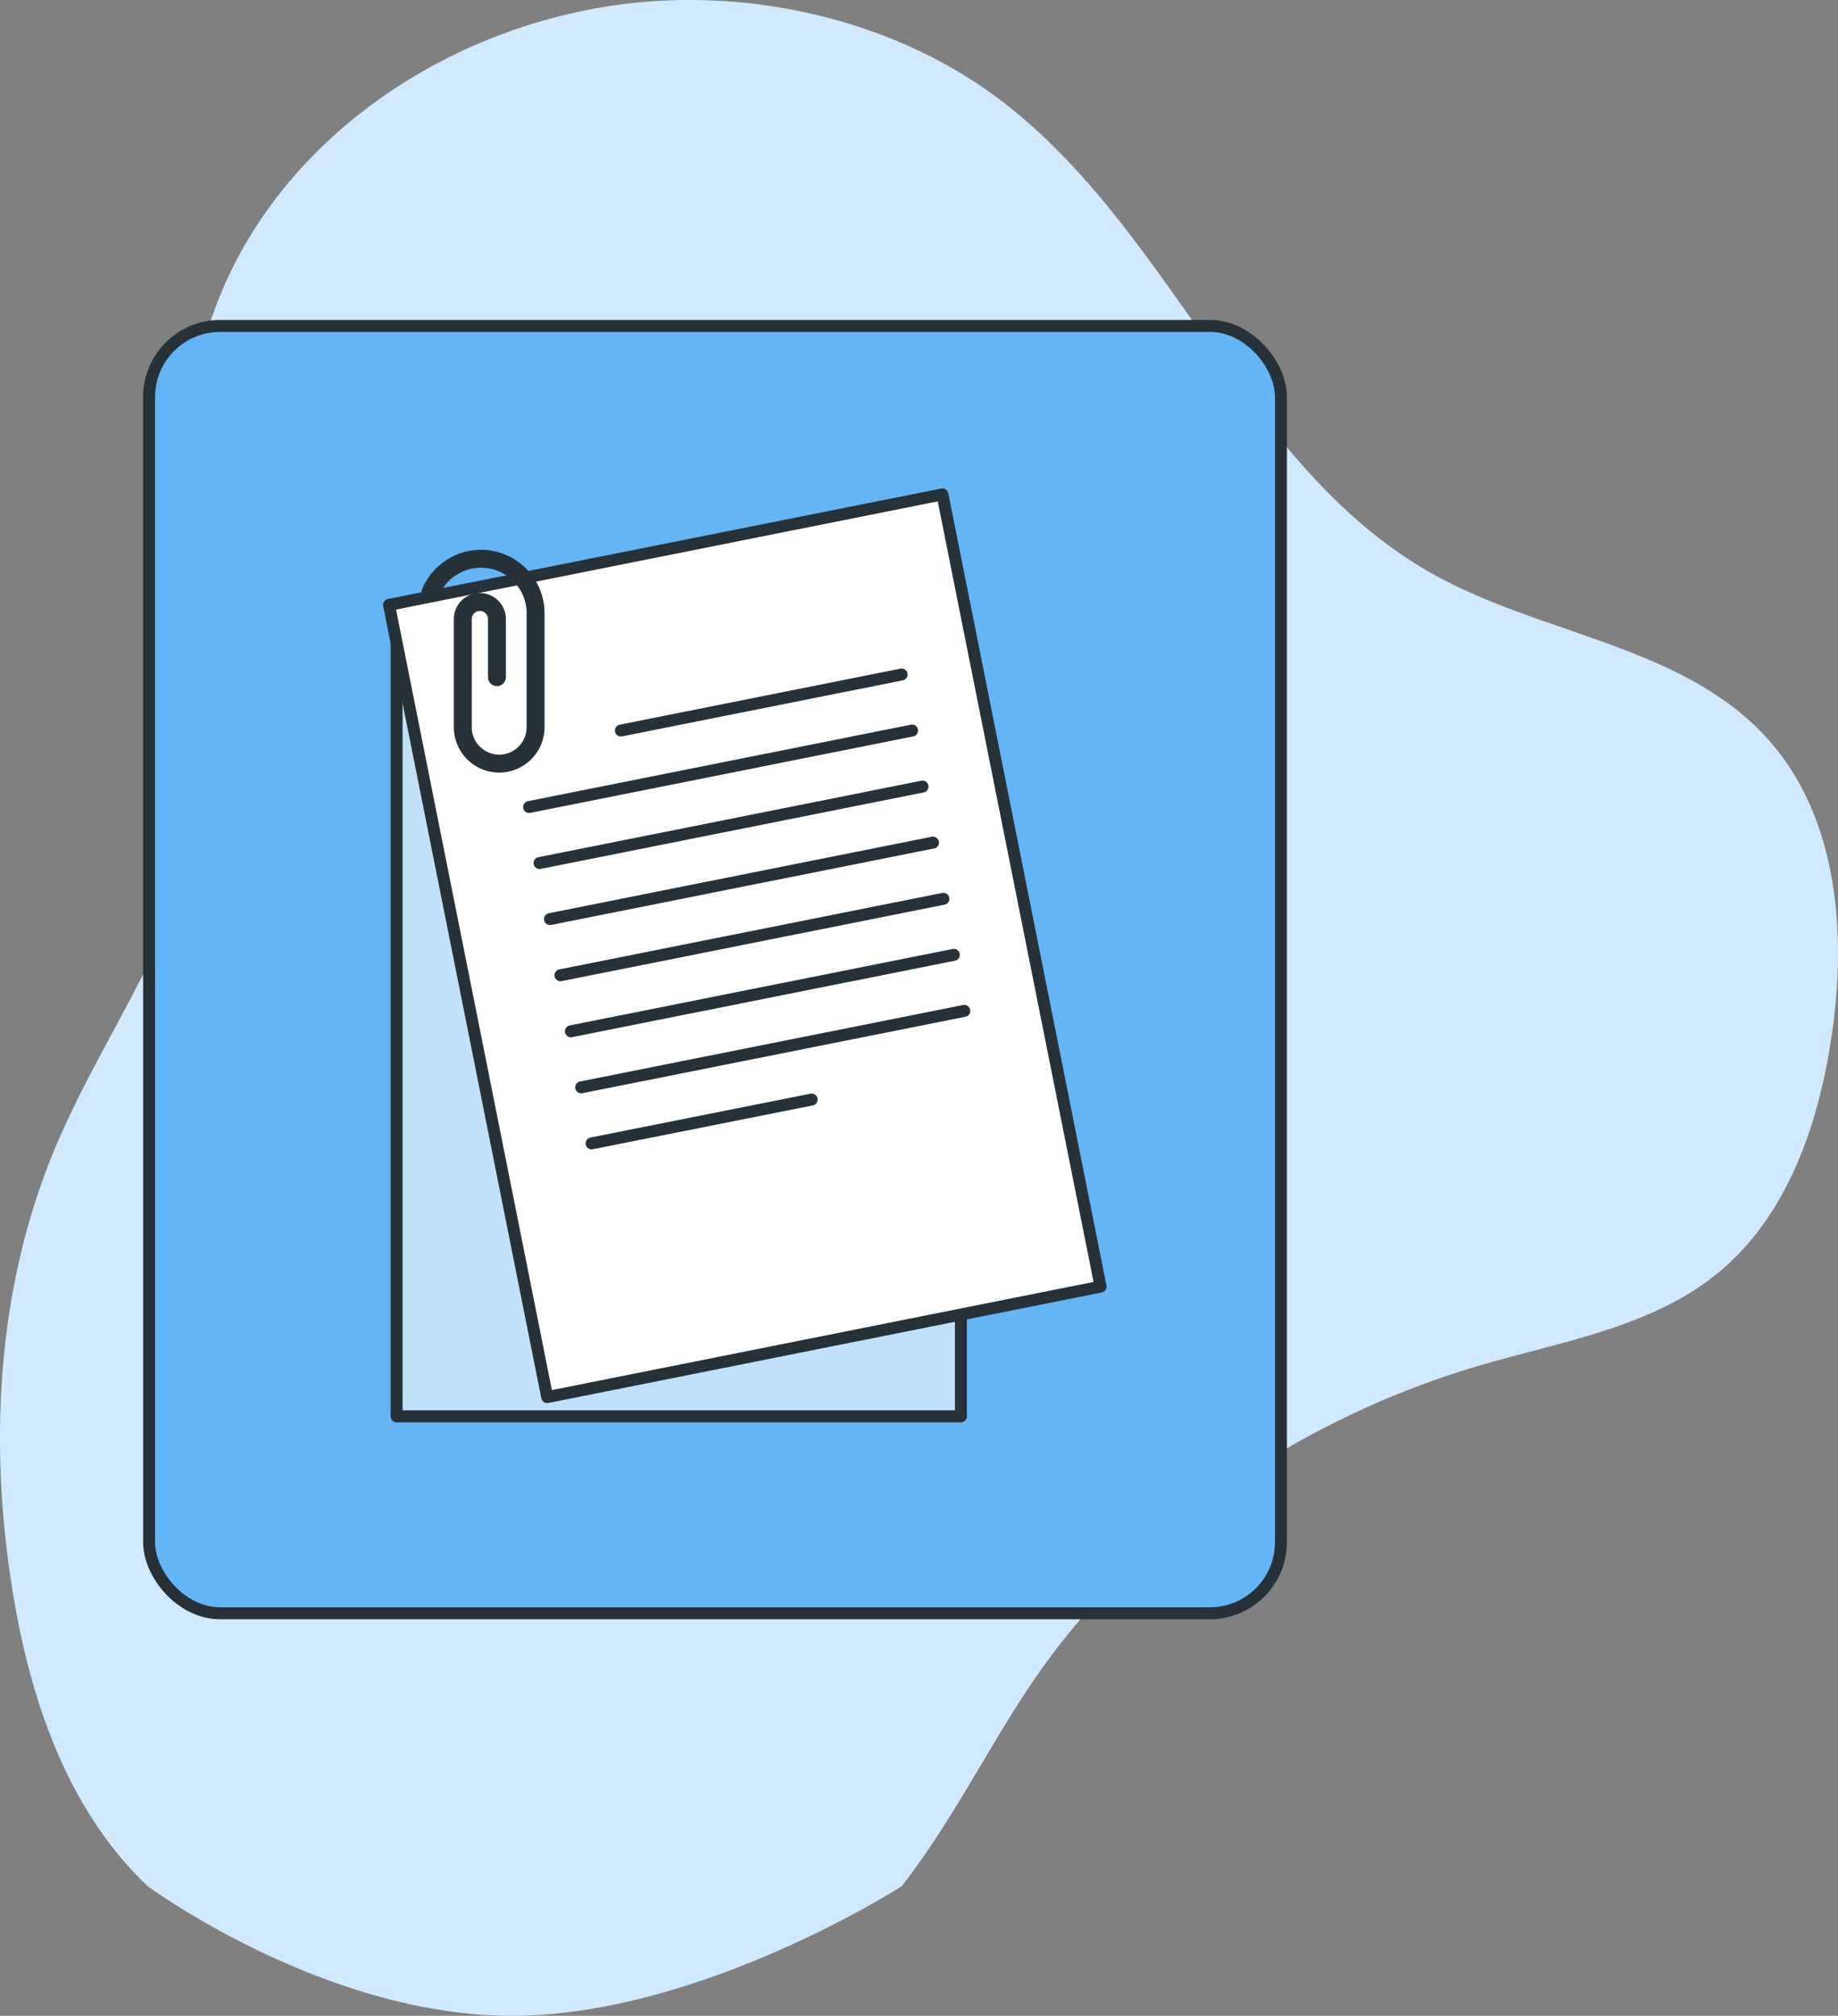 <svg xmlns="http://www.w3.org/2000/svg" xmlns:xlink="http://www.w3.org/1999/xlink" width="153.82" height="168.692" viewBox="0 0 153.82 168.692">
  <rect x="0" y="0" width="153.82" height="168.692" fill="#808080" stroke="none"/>
  <defs>
    <clipPath id="clip-path">
      <rect id="Rectangle_1244" data-name="Rectangle 1244" width="47.226" height="67.608" fill="#fff" stroke="#263238" stroke-linecap="round" stroke-linejoin="round" stroke-width="1"/>
    </clipPath>
  </defs>
  <g id="Attached_files-bro" data-name="Attached files-bro" transform="translate(-186.113 -95.409)">
    <g id="freepik--background-simple--inject-2" transform="translate(186.113 95.409)">
      <path id="Path_8301" data-name="Path 8301" d="M203.87,114.134c-7.015-7.759-18.769-8.626-27.908-13.713-15.73-8.754-21.827-28.687-36.137-39.608-9.024-6.9-21.244-9.567-32.161-8.056C92.165,54.9,77.585,65.291,73.208,80.523a38.482,38.482,0,0,0-1.327,13.655c.7,9.081,2.653,18.279.81,27.2-2.032,9.83-8.426,18.124-12.248,27.414-4.759,11.569-5.4,24.526-3.382,36.858,1.388,8.414,4.157,16.91,9.934,23.18.44.474.891.926,1.357,1.369,0,0,14.7,10.843,30.468,10.843S131.441,210.2,131.441,210.2c3.957-5.048,6.941-11.021,10.439-16.324,8.761-13.335,22.791-22.844,38.112-27.306,6.864-2,14.3-3.185,19.814-7.736,5.676-4.678,8.283-12.143,9.409-19.412C210.584,130.6,209.855,120.74,203.87,114.134Z" transform="translate(-55.983 -52.348)" fill="#d1e9fc"/>
    </g>
    <g id="freepik--Character--inject-2" transform="translate(198.59 122.685)">
      <rect id="Rectangle_1241" data-name="Rectangle 1241" width="94.723" height="107.733" rx="5.95" fill="#64b5f6" stroke="#263238" stroke-linecap="round" stroke-linejoin="round" stroke-width="1"/>
      <rect id="Rectangle_1242" data-name="Rectangle 1242" width="47.226" height="67.608" transform="translate(20.715 23.644)" fill="#fff"/>
      <g id="Group_1392" data-name="Group 1392" transform="translate(20.715 23.644)" clip-path="url(#clip-path)">
        <rect id="Rectangle_1243" data-name="Rectangle 1243" width="47.226" height="67.608" fill="#64b5f6" opacity="0.4"/>
      </g>
      <rect id="Rectangle_1245" data-name="Rectangle 1245" width="47.226" height="67.608" transform="translate(20.715 23.644)" fill="none" stroke="#263238" stroke-linecap="round" stroke-linejoin="round" stroke-width="1"/>
      <rect id="Rectangle_1246" data-name="Rectangle 1246" width="47.226" height="67.608" transform="translate(20.081 23.342) rotate(-11.29)" fill="#fff" stroke="#263238" stroke-linecap="round" stroke-linejoin="round" stroke-width="1"/>
      <path id="Path_8305" data-name="Path 8305" d="M261.38,125.231a4.591,4.591,0,0,1,4.234-2.831h0a4.566,4.566,0,0,1,4.566,4.566v9.526a3.052,3.052,0,0,1-3.04,3.052h0a3.052,3.052,0,0,1-3.052-3.052v-9.046a1.428,1.428,0,0,1,1.428-1.428h0a1.428,1.428,0,0,1,1.428,1.428v4.862" transform="translate(-237.835 -102.916)" fill="none" stroke="#263238" stroke-linecap="round" stroke-linejoin="round" stroke-width="1.5"/>
      <line id="Line_558" data-name="Line 558" y1="3.668" x2="18.413" transform="translate(37.035 64.741)" fill="#fff" stroke="#263238" stroke-linecap="round" stroke-linejoin="round" stroke-width="1"/>
      <line id="Line_559" data-name="Line 559" y1="6.4" x2="32.063" transform="translate(36.161 57.319)" fill="#fff" stroke="#263238" stroke-linecap="round" stroke-linejoin="round" stroke-width="1"/>
      <line id="Line_560" data-name="Line 560" y1="6.4" x2="32.05" transform="translate(35.3 52.629)" fill="#fff" stroke="#263238" stroke-linecap="round" stroke-linejoin="round" stroke-width="1"/>
      <line id="Line_561" data-name="Line 561" y1="6.4" x2="32.05" transform="translate(34.426 47.94)" fill="#fff" stroke="#263238" stroke-linecap="round" stroke-linejoin="round" stroke-width="1"/>
      <line id="Line_562" data-name="Line 562" y1="6.4" x2="32.05" transform="translate(33.552 43.238)" fill="#fff" stroke="#263238" stroke-linecap="round" stroke-linejoin="round" stroke-width="1"/>
      <line id="Line_563" data-name="Line 563" y1="6.4" x2="32.05" transform="translate(32.678 38.549)" fill="#fff" stroke="#263238" stroke-linecap="round" stroke-linejoin="round" stroke-width="1"/>
      <line id="Line_564" data-name="Line 564" y1="6.4" x2="32.05" transform="translate(31.804 33.86)" fill="#fff" stroke="#263238" stroke-linecap="round" stroke-linejoin="round" stroke-width="1"/>
      <line id="Line_565" data-name="Line 565" y1="4.689" x2="23.496" transform="translate(39.484 29.17)" fill="#fff" stroke="#263238" stroke-linecap="round" stroke-linejoin="round" stroke-width="1"/>
    </g>
  </g>
</svg>
